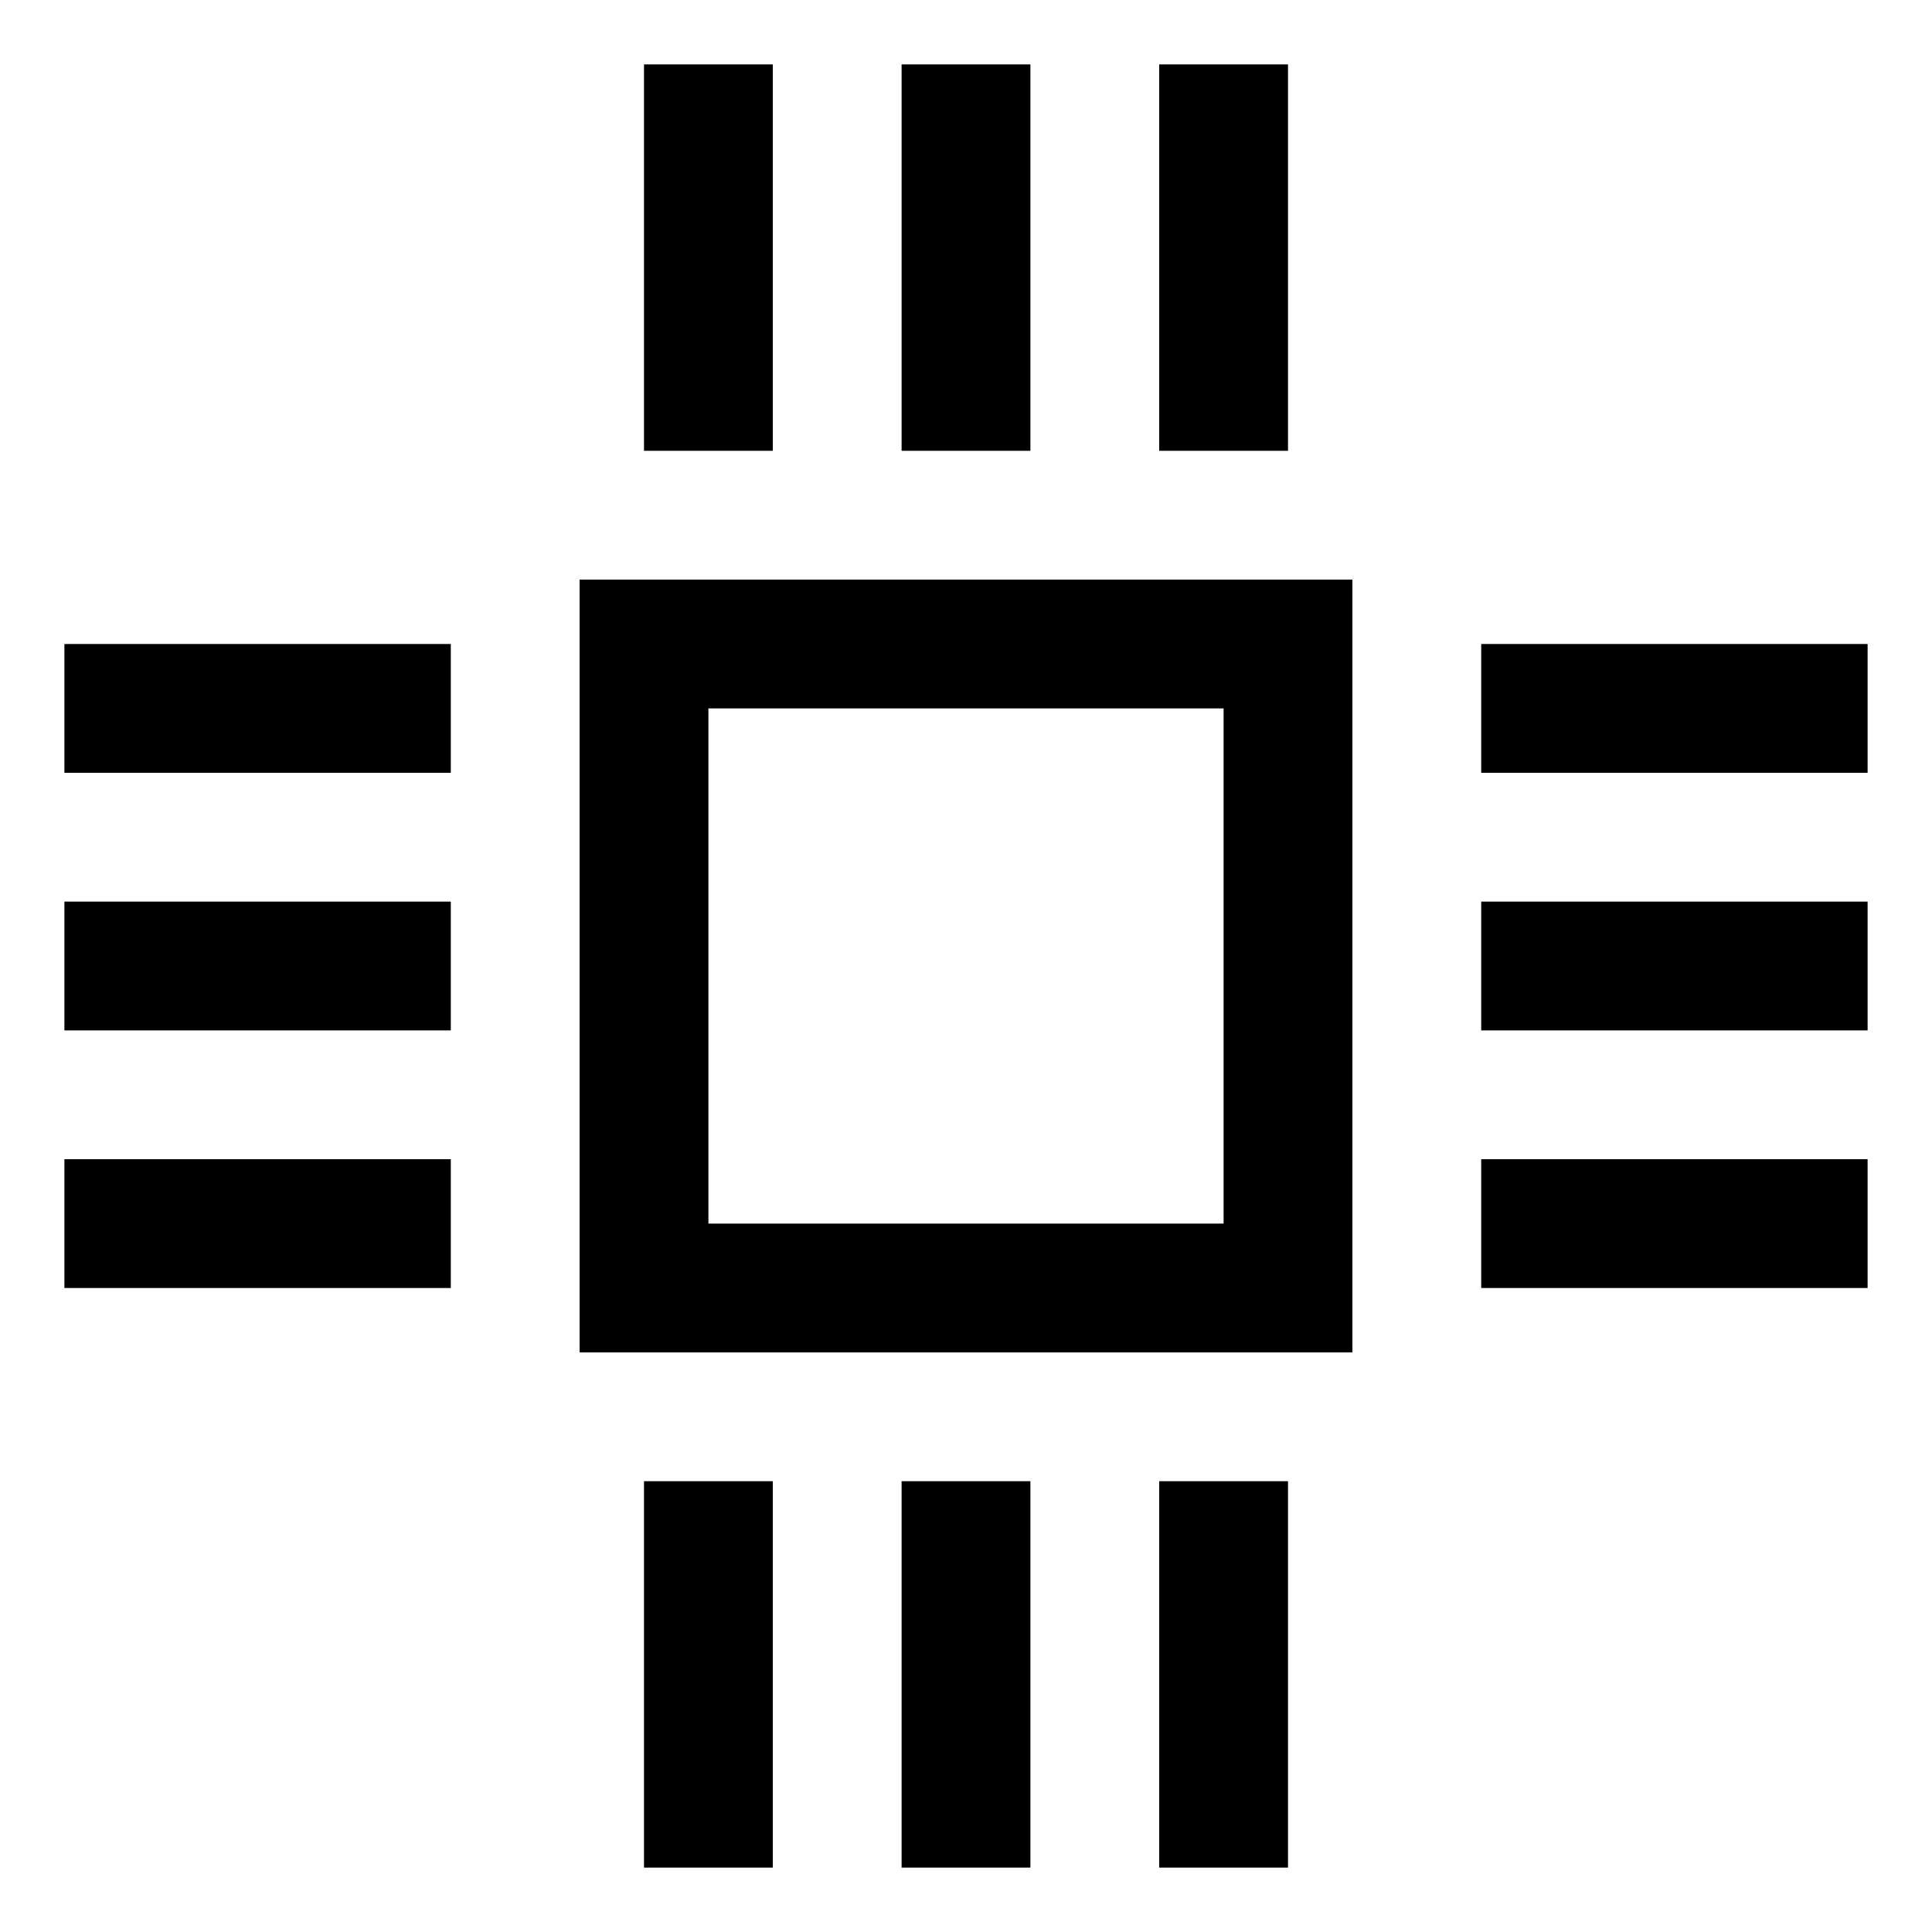 <svg height="30" viewBox="0 0 30 30" width="30" xmlns="http://www.w3.org/2000/svg"><path d="m9 21h12v-12h-12zm2-10h8v8h-8zm1-10h-2v6h2zm8 0h-2v6h2zm-4 0h-2v6h2zm-6 28h2v-6h-2zm8 0h2v-6h-2zm-4 0h2v-6h-2zm9-19v2h6v-2zm0 10h6v-2h-6zm0-4h6v-2h-6zm-22-4h6v-2h-6zm0 8h6v-2h-6zm0-4h6v-2h-6z"/></svg>